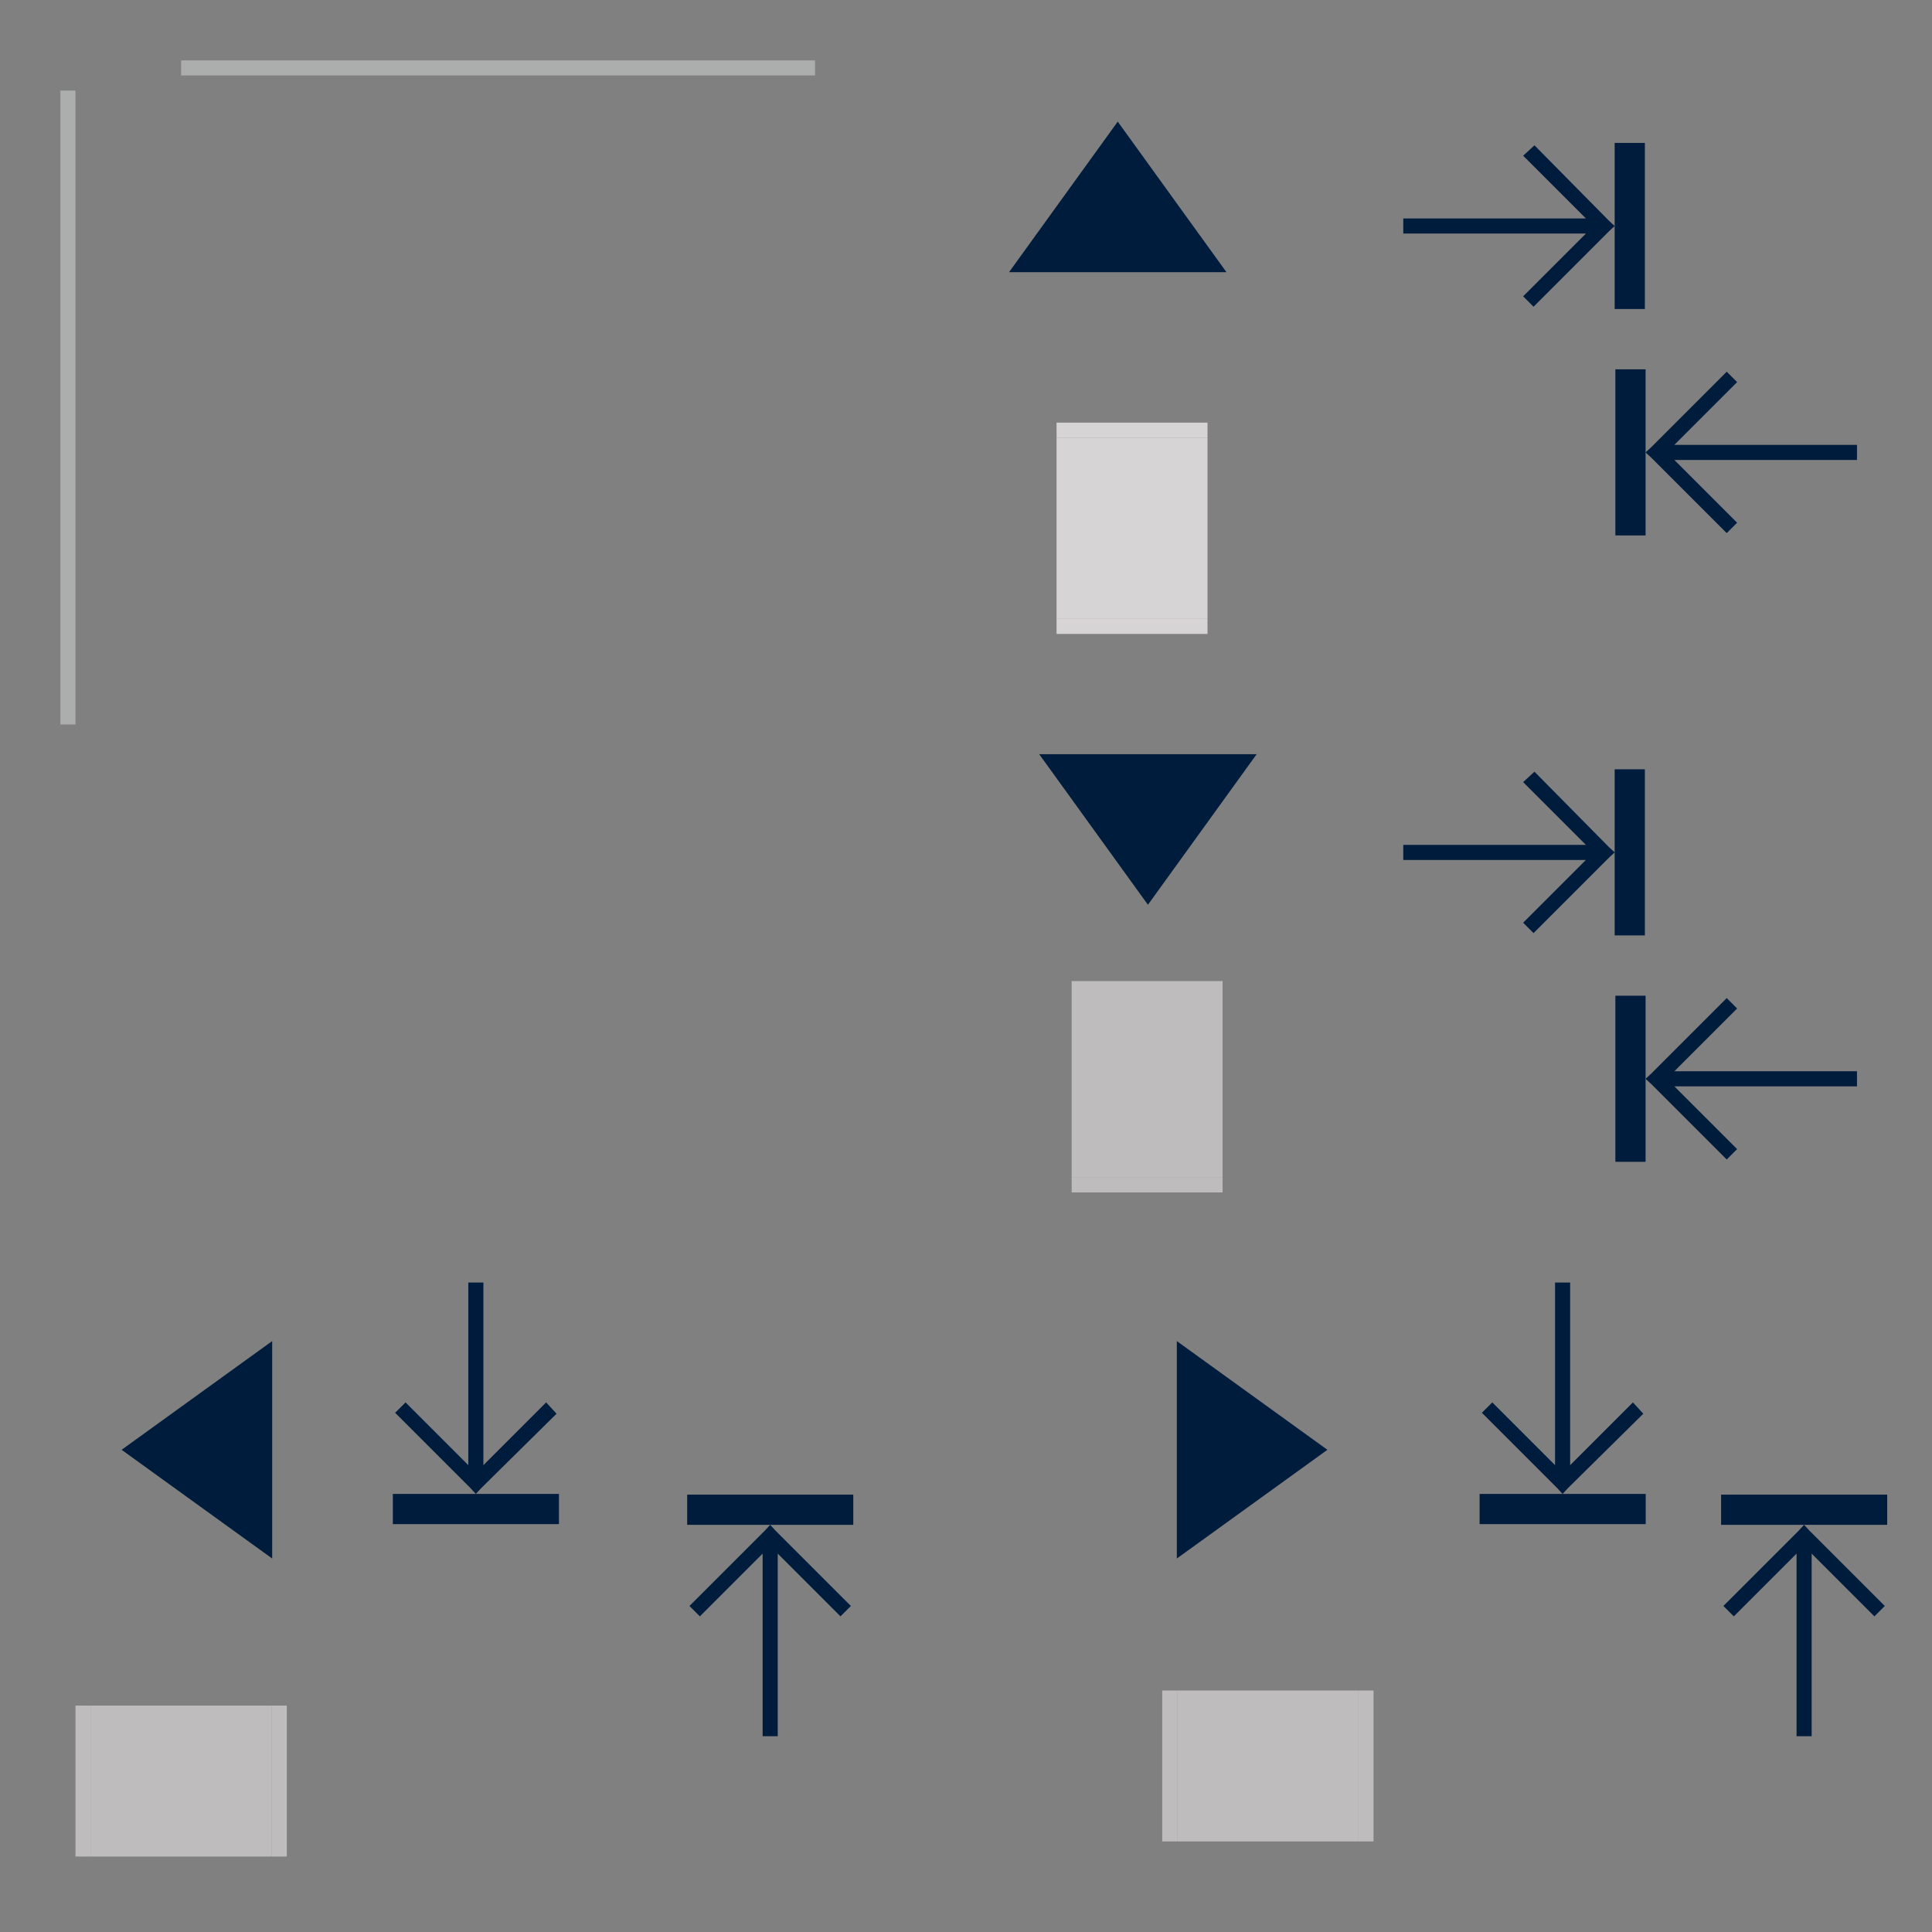 <?xml version="1.0" encoding="UTF-8" standalone="no"?>
<!-- Created with Inkscape (http://www.inkscape.org/) -->

<svg
   xmlns:osb="http://www.openswatchbook.org/uri/2009/osb"
   xmlns:dc="http://purl.org/dc/elements/1.1/"
   xmlns:cc="http://creativecommons.org/ns#"
   xmlns:rdf="http://www.w3.org/1999/02/22-rdf-syntax-ns#"
   xmlns:svg="http://www.w3.org/2000/svg"
   xmlns="http://www.w3.org/2000/svg"
   xmlns:sodipodi="http://sodipodi.sourceforge.net/DTD/sodipodi-0.dtd"
   xmlns:inkscape="http://www.inkscape.org/namespaces/inkscape"
   width="128"
   height="128"
   id="svg2"
   sodipodi:version="0.32"
   inkscape:version="0.92.4 (5da689c313, 2019-01-14)"
   version="1.0"
   sodipodi:docname="containment-controls.svg"
   inkscape:output_extension="org.inkscape.output.svgz.inkscape"
   inkscape:export-filename="arrow-up.png"
   inkscape:export-xdpi="11.25"
   inkscape:export-ydpi="11.25">
  <rect width="100%" height="100%" fill="#808080" stroke="none"/>
  <sodipodi:namedview
     id="base"
     pagecolor="#ffffff"
     bordercolor="#666666"
     borderopacity="1.0"
     gridtolerance="10000"
     guidetolerance="10"
     objecttolerance="10"
     inkscape:pageopacity="1"
     inkscape:pageshadow="2"
     inkscape:zoom="4.8156426"
     inkscape:cx="-11.539793"
     inkscape:cy="57.451122"
     inkscape:document-units="px"
     inkscape:current-layer="layer1"
     width="128px"
     height="128px"
     showgrid="false"
     inkscape:window-width="1920"
     inkscape:window-height="1029"
     inkscape:window-x="0"
     inkscape:window-y="0"
     inkscape:snap-nodes="true"
     inkscape:snap-global="true"
     inkscape:window-maximized="1"
     showguides="false"
     inkscape:guide-bbox="true"
     inkscape:snap-page="true"
     inkscape:snap-bbox="true"
     inkscape:snap-bbox-edge-midpoints="true">
    <inkscape:grid
       enabled="true"
       visible="true"
       empspacing="2"
       empopacity="0.039"
       opacity="0.02"
       empcolor="#0000ff"
       color="#0000ff"
       spacingy="1"
       spacingx="1"
       originy="0"
       originx="0"
       type="xygrid"
       id="GridFromPre046Settings"
       snapvisiblegridlinesonly="true" />
    <sodipodi:guide
       orientation="0,1"
       position="0,0"
       id="guide5546"
       inkscape:locked="false" />
  </sodipodi:namedview>
  <defs
     id="defs4">
    <linearGradient
       id="linearGradient3937">
      <stop
         style="stop-color:#888888;stop-opacity:1;"
         offset="0"
         id="stop3939" />
      <stop
         style="stop-color:#232323;stop-opacity:1;"
         offset="1"
         id="stop3941" />
    </linearGradient>
    <linearGradient
       id="linearGradient3488">
      <stop
         id="stop3490"
         offset="0"
         style="stop-color:#ffffff;stop-opacity:0.784;" />
      <stop
         id="stop3492"
         offset="1"
         style="stop-color:#ffffff;stop-opacity:0.196;" />
    </linearGradient>
    <linearGradient
       id="linearGradient4157">
      <stop
         style="stop-color:#ffffff;stop-opacity:1;"
         offset="0"
         id="stop4159" />
      <stop
         style="stop-color:#b4b4b4;stop-opacity:1;"
         offset="1"
         id="stop4161" />
    </linearGradient>
    <linearGradient
       osb:paint="solid"
       id="linearGradient6476">
      <stop
         id="stop6478"
         offset="0"
         style="stop-color:#ffffff;stop-opacity:1;" />
    </linearGradient>
    <linearGradient
       osb:paint="solid"
       id="linearGradient6476-1">
      <stop
         id="stop6478-5"
         offset="0"
         style="stop-color:#ffffff;stop-opacity:1;" />
    </linearGradient>
    <linearGradient
       id="linearGradient3852-7">
      <stop
         id="stop3854-7"
         offset="0"
         style="stop-color:#000000;stop-opacity:0.078;" />
      <stop
         id="stop3856-1"
         offset="1"
         style="stop-color:#000000;stop-opacity:0.314;" />
    </linearGradient>
    <linearGradient
       id="linearGradient3765-0">
      <stop
         id="stop3767-9"
         offset="0"
         style="stop-color:#fafafa;stop-opacity:1;" />
      <stop
         id="stop3769-1"
         offset="1"
         style="stop-color:#e2e2e2;stop-opacity:0.706;" />
    </linearGradient>
    <style
       id="current-color-scheme"
       type="text/css">      .ColorScheme-ButtonText {
        color:#31363b;
      }
      .ColorScheme-Background{
        color:#eff0f1;
      }
      .ColorScheme-ViewText {
        color:#31363b;
      }
      .ColorScheme-ViewBackground{
        color:#fcfcfc;
      }
      .ColorScheme-ViewHover {
        color:#3daee9;
      }
      .ColorScheme-ViewFocus{
        color:#3daee9;
      }
      .ColorScheme-ButtonText {
        color:#31363b;
      }
      .ColorScheme-ButtonBackground{
        color:#eff0f1;
      }
      .ColorScheme-ButtonHover {
        color:#3daee9;
      }
      .ColorScheme-ButtonFocus{
        color:#3daee9;
      }</style>
  </defs>
  <g
     id="layer1"
     inkscape:groupmode="layer"
     inkscape:label="Layer 1">
    <rect
       y="0"
       x="-10"
       height="5.403"
       width="5.221"
       id="hint-tile-center"
       style="opacity:0.65;fill:#8a496b;fill-opacity:1;fill-rule:nonzero;stroke:none;stroke-width:1;stroke-linecap:round;stroke-linejoin:round;stroke-miterlimit:4;stroke-dasharray:none;stroke-dashoffset:0;stroke-opacity:1" />
    <g
       id="g4025"
       style="fill:#ffffff;fill-opacity:1"
       transform="matrix(0,-1,1,0,34.442,137)" />
    <g
       id="vertical-centerindicator"
       transform="translate(1,-28)">
      <rect
         style="opacity:0.4;fill:currentColor;fill-opacity:1;fill-rule:nonzero;stroke:none"
         id="rect4223-8"
         width="42"
         height="1"
         x="11"
         y="32"
         class="ColorScheme-Background" />
    </g>
    <g
       id="horizontal-centerindicator"
       transform="translate(-4,17)">
      <path
         transform="matrix(0,-1,1,0,0,0)"
         style="opacity:0.4;fill:currentColor;fill-opacity:1;fill-rule:nonzero;stroke:none"
         d="m -31,8 42,0 0,1 -42,0 z"
         id="rect4227-2"
         class="ColorScheme-Background"
         inkscape:connector-curvature="0" />
    </g>
    <g
       inkscape:label="#g5481"
       transform="matrix(0.74,0,0,0.74,161.526,126.207)"
       id="south-maxslider">
      <rect
         style="opacity:0.01;fill:#fcfcfc;fill-opacity:0.004;stroke:none"
         id="rect3850"
         width="36"
         height="15"
         x="8"
         y="57"
         transform="matrix(1.352,0,0,1.352,-107.514,-181.438)"
         rx="3"
         ry="3" />
      <rect
         class="ColorScheme-Background"
         y="-101.674"
         x="-73.716"
         height="14.871"
         width="2.704"
         id="rect5489"
         style="fill:#001c3c;fill-opacity:1;stroke:none" />
      <path
         style="fill:#001c3c;fill-opacity:1;stroke:none"
         d="m 19.688,59.156 -0.75,0.688 4.156,4.156 -12.094,0 0,1 12.094,0 -4.156,4.156 0.688,0.688 5,-5 L 25,64.5 24.625,64.156 z"
         transform="matrix(1.352,0,0,1.352,-107.514,-181.438)"
         id="path3852"
         class="ColorScheme-Background"
         inkscape:connector-curvature="0"
         sodipodi:nodetypes="cccccccccccc" />
    </g>
    <g
       inkscape:label="#g5494"
       transform="matrix(0.74,0,0,0.74,129.53,125.2)"
       id="south-offsetslider">
      <rect
         style="opacity:0.01;fill:#fcfcfc;fill-opacity:0.004;stroke:none"
         id="rect3080"
         width="28"
         height="19"
         x="-40"
         y="56"
         transform="matrix(1.352,0,0,1.352,-37.218,-180.077)" />
      <path
         style="fill:#001c3c;fill-opacity:1;stroke:none"
         inkscape:transform-center-y="0.9853864"
         d="m -72.266,-88.185 9.733,-13.48 -19.466,0 z"
         id="path5500"
         inkscape:connector-curvature="0"
         class="ColorScheme-Background" />
    </g>
    <rect
       style="opacity:0.5;fill:#fcf9fa;fill-opacity:1;stroke:none"
       id="south-center"
       width="10"
       height="12"
       x="71"
       y="66"
       class="ColorScheme-ButtonText"
       inkscape:label="#rect5507" />
    <rect
       class="ColorScheme-ButtonText"
       y="78"
       x="71"
       height="1"
       width="10"
       id="south-bottom"
       style="opacity:0.5;fill:#fcf9fa;fill-opacity:1;stroke:none"
       inkscape:label="#rect5509" />
    <rect
       style="opacity:0.5;fill:#fcf9fa;fill-opacity:1;stroke:none"
       id="south-top"
       width="10"
       height="1"
       x="71"
       y="65"
       class="ColorScheme-ButtonText"
       inkscape:label="#rect5511" />
    <rect
       style="opacity:0.7;fill:#fcf9fa;fill-opacity:1;stroke:none"
       id="north-center"
       width="10"
       height="12"
       x="70"
       y="29"
       class="ColorScheme-ButtonText"
       inkscape:label="#rect5507" />
    <rect
       class="ColorScheme-ButtonText"
       y="41"
       x="70"
       height="1"
       width="10"
       id="north-bottom"
       style="opacity:0.7;fill:#fcf9fa;fill-opacity:1;stroke:none"
       inkscape:label="#rect5509" />
    <rect
       style="opacity:0.7;fill:#fcf9fa;fill-opacity:1;stroke:none"
       id="north-top"
       width="10"
       height="1"
       x="70"
       y="28"
       class="ColorScheme-ButtonText"
       inkscape:label="#rect5511" />
    <rect
       style="opacity:0.5;fill:#fcf9fa;fill-opacity:1;stroke:none"
       id="west-center"
       width="10"
       height="12"
       x="113"
       y="-18"
       class="ColorScheme-ButtonText"
       inkscape:label="#rect5507"
       transform="matrix(0,1,-1,0,0,0)" />
    <rect
       class="ColorScheme-ButtonText"
       y="-6"
       x="113"
       height="1"
       width="10"
       id="west-left"
       style="opacity:0.5;fill:#fcf9fa;fill-opacity:1;stroke:none"
       inkscape:label="#rect5509"
       transform="matrix(0,1,-1,0,0,0)" />
    <rect
       style="opacity:0.5;fill:#fcf9fa;fill-opacity:1;stroke:none"
       id="west-right"
       width="10"
       height="1"
       x="113"
       y="-19"
       class="ColorScheme-ButtonText"
       inkscape:label="#rect5511"
       transform="matrix(0,1,-1,0,0,0)" />
    <rect
       style="opacity:0.5;fill:#fcf9fa;fill-opacity:1;stroke:none"
       id="east-center"
       width="10"
       height="12"
       x="112"
       y="-90"
       class="ColorScheme-ButtonText"
       inkscape:label="#rect5507"
       transform="matrix(0,1,-1,0,0,0)" />
    <rect
       class="ColorScheme-ButtonText"
       y="-78"
       x="112"
       height="1"
       width="10"
       id="east-left"
       style="opacity:0.5;fill:#fcf9fa;fill-opacity:1;stroke:none"
       inkscape:label="#rect5509"
       transform="matrix(0,1,-1,0,0,0)" />
    <rect
       style="opacity:0.5;fill:#fcf9fa;fill-opacity:1;stroke:none"
       id="east-right"
       width="10"
       height="1"
       x="112"
       y="-91"
       class="ColorScheme-ButtonText"
       inkscape:label="#rect5511"
       transform="matrix(0,1,-1,0,0,0)" />
    <g
       id="south-minslider"
       transform="matrix(-0.74,0,0,0.74,54.474,141.207)"
       inkscape:label="#g5481">
      <rect
         ry="3"
         rx="3"
         transform="matrix(1.352,0,0,1.352,-107.514,-181.438)"
         y="57"
         x="8"
         height="15"
         width="36"
         id="rect3863"
         style="opacity:0.01;fill:#fcfcfc;fill-opacity:0.004;stroke:none" />
      <rect
         style="fill:#001c3c;fill-opacity:1;stroke:none"
         id="rect3865"
         width="2.704"
         height="14.871"
         x="-73.716"
         y="-101.674"
         class="ColorScheme-Background" />
      <path
         id="path3867"
         transform="matrix(1.352,0,0,1.352,-107.514,-181.438)"
         d="m 19.625,59.156 -0.688,0.688 4.156,4.156 -12.094,0 0,1 12.094,0 -4.156,4.156 0.688,0.688 5,-5 0.375,-0.344 -0.375,-0.344 z"
         style="fill:#001c3c;fill-opacity:1;stroke:none"
         inkscape:connector-curvature="0"
         class="ColorScheme-Background"
         sodipodi:nodetypes="cccccccccccc" />
    </g>
    <g
       id="north-maxslider"
       transform="matrix(0.74,0,0,0.74,161.526,84.707)"
       inkscape:label="#g5481">
      <rect
         ry="3"
         rx="3"
         transform="matrix(1.352,0,0,1.352,-107.514,-181.438)"
         y="57"
         x="8"
         height="15"
         width="36"
         id="rect3845"
         style="opacity:0.01;fill:#fcfcfc;fill-opacity:0.004;stroke:none" />
      <rect
         style="fill:#001c3c;fill-opacity:1;stroke:none"
         id="rect3847"
         width="2.704"
         height="14.871"
         x="-73.716"
         y="-101.674"
         class="ColorScheme-Background" />
      <path
         sodipodi:nodetypes="cccccccccccc"
         inkscape:connector-curvature="0"
         class="ColorScheme-Background"
         id="path3849"
         transform="matrix(1.352,0,0,1.352,-107.514,-181.438)"
         d="m 19.688,59.156 -0.75,0.688 4.156,4.156 -12.094,0 0,1 12.094,0 -4.156,4.156 0.688,0.688 5,-5 L 25,64.5 24.625,64.156 z"
         style="fill:#001c3c;fill-opacity:1;stroke:none" />
    </g>
    <g
       id="north-offsetslider"
       transform="matrix(0.74,0,0,-0.74,127.53,-57.2)"
       inkscape:label="#g5494">
      <rect
         transform="matrix(1.352,0,0,1.352,-37.218,-180.077)"
         y="56"
         x="-40"
         height="19"
         width="28"
         id="rect3853"
         style="opacity:0.01;fill:#fcfcfc;fill-opacity:0.004;stroke:none" />
      <path
         class="ColorScheme-Background"
         inkscape:connector-curvature="0"
         id="path3855"
         d="m -72.266,-88.185 9.733,-13.48 -19.466,0 z"
         inkscape:transform-center-y="0.9853864"
         style="fill:#001c3c;fill-opacity:1;stroke:none" />
    </g>
    <g
       inkscape:label="#g5481"
       transform="matrix(-0.74,0,0,0.74,54.474,99.707)"
       id="north-minslider">
      <rect
         style="opacity:0.76;fill:#fcfcfc;fill-opacity:0.004;stroke:none"
         id="rect3859"
         width="36"
         height="15"
         x="8"
         y="57"
         transform="matrix(1.352,0,0,1.352,-107.514,-181.438)"
         rx="3"
         ry="3" />
      <rect
         class="ColorScheme-Background"
         y="-101.674"
         x="-73.716"
         height="14.871"
         width="2.704"
         id="rect3861"
         style="fill:#001c3c;fill-opacity:1;stroke:none" />
      <path
         sodipodi:nodetypes="cccccccccccc"
         class="ColorScheme-Background"
         inkscape:connector-curvature="0"
         style="fill:#001c3c;fill-opacity:1;stroke:none"
         d="m 19.625,59.156 -0.688,0.688 4.156,4.156 -12.094,0 0,1 12.094,0 -4.156,4.156 0.688,0.688 5,-5 0.375,-0.344 -0.375,-0.344 z"
         transform="matrix(1.352,0,0,1.352,-107.514,-181.438)"
         id="path3863" />
    </g>
    <g
       inkscape:label="#g5481"
       transform="matrix(0,0.74,-0.74,0,33.793,153.526)"
       id="east-maxslider">
      <rect
         style="opacity:0.01;fill:#fcfcfc;fill-opacity:0.004;stroke:none"
         id="rect3873"
         width="36"
         height="15"
         x="8"
         y="57"
         transform="matrix(1.352,0,0,1.352,-107.514,-181.438)"
         rx="3"
         ry="3" />
      <rect
         class="ColorScheme-Background"
         y="-101.674"
         x="-73.716"
         height="14.871"
         width="2.704"
         id="rect3875"
         style="fill:#001c3c;fill-opacity:1;stroke:none" />
      <path
         style="fill:#001c3c;fill-opacity:1;stroke:none"
         d="m 19.688,59.156 -0.75,0.688 4.156,4.156 -12.094,0 0,1 12.094,0 -4.156,4.156 0.688,0.688 5,-5 L 25,64.5 24.625,64.156 z"
         transform="matrix(1.352,0,0,1.352,-107.514,-181.438)"
         id="path3877"
         class="ColorScheme-Background"
         inkscape:connector-curvature="0"
         sodipodi:nodetypes="cccccccccccc" />
    </g>
    <g
       inkscape:label="#g5494"
       transform="matrix(0,0.74,0.74,0,153.2,149.53)"
       id="east-offsetslider">
      <rect
         style="opacity:0.01;fill:#fcfcfc;fill-opacity:0.004;stroke:none"
         id="rect3881"
         width="28"
         height="19"
         x="-40"
         y="56"
         transform="matrix(1.352,0,0,1.352,-37.218,-180.077)" />
      <path
         style="fill:#001c3c;fill-opacity:1;stroke:none"
         inkscape:transform-center-y="0.9853864"
         d="m -72.266,-88.185 9.733,-13.48 -19.466,0 z"
         id="path3883"
         inkscape:connector-curvature="0"
         class="ColorScheme-Background" />
    </g>
    <g
       id="east-minslider"
       transform="matrix(0,-0.74,-0.74,0,49.793,46.474)"
       inkscape:label="#g5481">
      <rect
         ry="3"
         rx="3"
         transform="matrix(1.352,0,0,1.352,-107.514,-181.438)"
         y="57"
         x="8"
         height="15"
         width="36"
         id="rect3887"
         style="opacity:0.01;fill:#fcfcfc;fill-opacity:0.004;stroke:none" />
      <rect
         style="fill:#001c3c;fill-opacity:1;stroke:none"
         id="rect3889"
         width="2.704"
         height="14.871"
         x="-73.716"
         y="-101.674"
         class="ColorScheme-Background" />
      <path
         id="path3891"
         transform="matrix(1.352,0,0,1.352,-107.514,-181.438)"
         d="m 19.625,59.156 -0.688,0.688 4.156,4.156 -12.094,0 0,1 12.094,0 -4.156,4.156 0.688,0.688 5,-5 0.375,-0.344 -0.375,-0.344 z"
         style="fill:#001c3c;fill-opacity:1;stroke:none"
         inkscape:connector-curvature="0"
         class="ColorScheme-Background"
         sodipodi:nodetypes="cccccccccccc" />
    </g>
    <g
       id="west-maxslider"
       transform="matrix(0,0.74,-0.74,0,-38.207,153.526)"
       inkscape:label="#g5481">
      <rect
         ry="3"
         rx="3"
         transform="matrix(1.352,0,0,1.352,-107.514,-181.438)"
         y="57"
         x="8"
         height="15"
         width="36"
         id="rect3901"
         style="opacity:0.01;fill:#fcfcfc;fill-opacity:0.004;stroke:none" />
      <rect
         style="fill:#001c3c;fill-opacity:1;stroke:none"
         id="rect3903"
         width="2.704"
         height="14.871"
         x="-73.716"
         y="-101.674"
         class="ColorScheme-Background" />
      <path
         sodipodi:nodetypes="ccccccccccccc"
         inkscape:connector-curvature="0"
         class="ColorScheme-Background"
         id="path3905"
         transform="matrix(1.352,0,0,1.352,-107.514,-181.438)"
         d="m 19.688,59.156 -0.75,0.688 L 23.094,64 H 11 v 1 H 23.094 l -1.604,1.604 -2.552,2.552 0.688,0.688 5,-5 L 25,64.5 24.625,64.156 Z"
         style="color:#eff0f1;fill:#001c3c;fill-opacity:1;stroke:none" />
    </g>
    <g
       id="west-offsetslider"
       transform="matrix(0,0.74,-0.74,0,-57.2,149.53)"
       inkscape:label="#g5494">
      <rect
         transform="matrix(1.352,0,0,1.352,-37.218,-180.077)"
         y="56"
         x="-40"
         height="19"
         width="28"
         id="rect3909"
         style="opacity:0.01;fill:#fcfcfc;fill-opacity:0.004;stroke:none" />
      <path
         class="ColorScheme-Background"
         inkscape:connector-curvature="0"
         id="path3911"
         d="m -72.266,-88.185 9.733,-13.48 -19.466,0 z"
         inkscape:transform-center-y="0.9853864"
         style="fill:#001c3c;fill-opacity:1;stroke:none" />
    </g>
    <g
       inkscape:label="#g5481"
       transform="matrix(0,-0.74,-0.74,0,-18.707,46.474)"
       id="west-minslider">
      <rect
         style="opacity:0.01;fill:#fcfcfc;fill-opacity:0.004;stroke:none"
         id="rect3915"
         width="36"
         height="15"
         x="8"
         y="57"
         transform="matrix(1.352,0,0,1.352,-107.514,-181.438)"
         rx="3"
         ry="3" />
      <rect
         class="ColorScheme-Background"
         y="-101.674"
         x="-73.716"
         height="14.871"
         width="2.704"
         id="rect3917"
         style="fill:#001c3c;fill-opacity:1;stroke:none" />
      <path
         sodipodi:nodetypes="cccccccccccc"
         class="ColorScheme-Background"
         inkscape:connector-curvature="0"
         style="fill:#001c3c;fill-opacity:1;stroke:none"
         d="m 19.625,59.156 -0.688,0.688 4.156,4.156 -12.094,0 0,1 12.094,0 -4.156,4.156 0.688,0.688 5,-5 0.375,-0.344 -0.375,-0.344 z"
         transform="matrix(1.352,0,0,1.352,-107.514,-181.438)"
         id="path3919" />
    </g>
  </g>
</svg>
